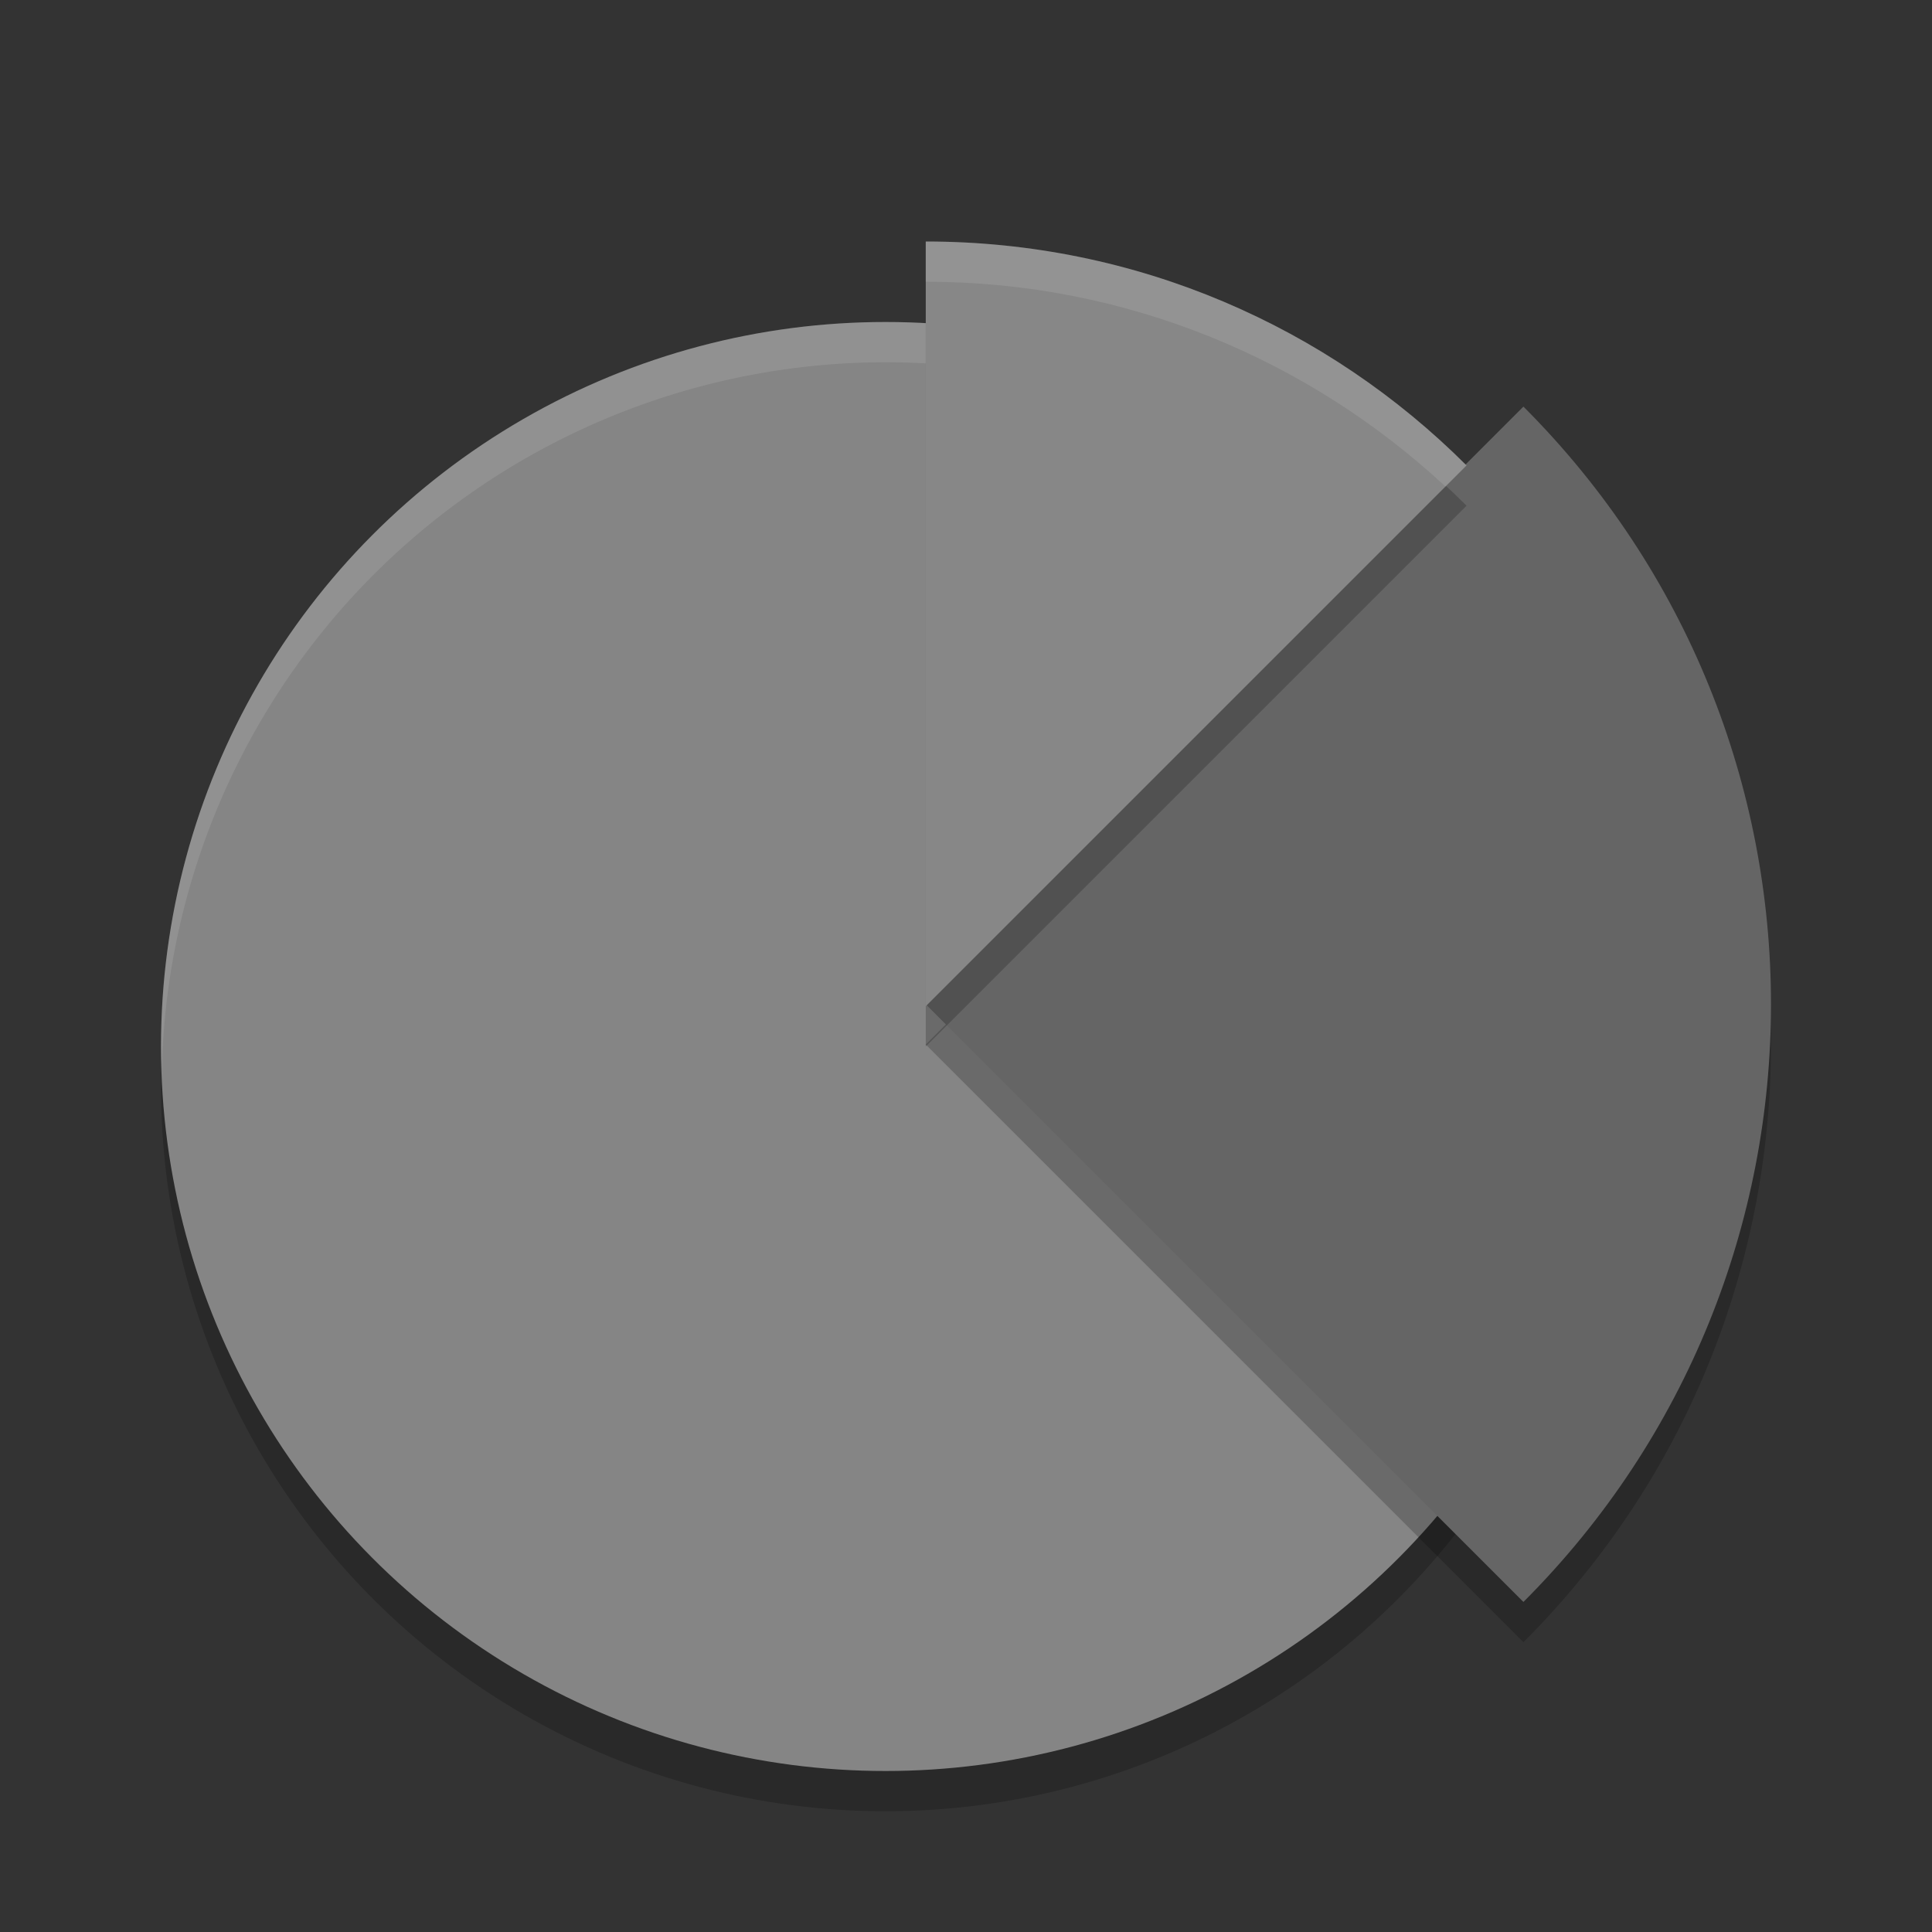 <svg xmlns="http://www.w3.org/2000/svg" width="48" height="48" version="1">
 <rect width="100%" height="100%" fill="#333333" stroke="none"/>
 <circle style="opacity:0.2" cx="22" cy="27" r="18"/>
 <circle style="fill:#858585" cx="22" cy="26" r="18"/>
 <path style="opacity:0.2" d="M 37.849,40.8 23,25.951 37.849,11.102 c 8.201,8.201 8.201,21.497 0,29.698 z"/>
 <path style="fill:#ffffff;opacity:0.1" d="M 22 8 A 18 18 0 0 0 4 26 A 18 18 0 0 0 4.021 26.586 A 18 18 0 0 1 22 9 A 18 18 0 0 1 39.979 26.414 A 18 18 0 0 0 40 26 A 18 18 0 0 0 22 8 z"/>
 <path style="fill:#656565" d="M 37.849,39.8 23,24.951 37.849,10.102 c 8.201,8.201 8.201,21.497 0,29.698 z"/>
 <path style="opacity:0.2" d="M 23,7 23,26 36.436,12.564 C 32.997,9.126 28.247,7 23,7 Z"/>
 <path style="fill:#878787" d="M 23 6 L 23 25 L 36.436 11.564 C 32.997 8.126 28.247 6 23 6 z"/>
 <path style="fill:#ffffff;opacity:0.1" d="M 23 6 L 23 7 C 27.992 7 32.521 8.939 35.912 12.088 L 36.436 11.564 C 32.997 8.126 28.247 6 23 6 z"/>
</svg>
